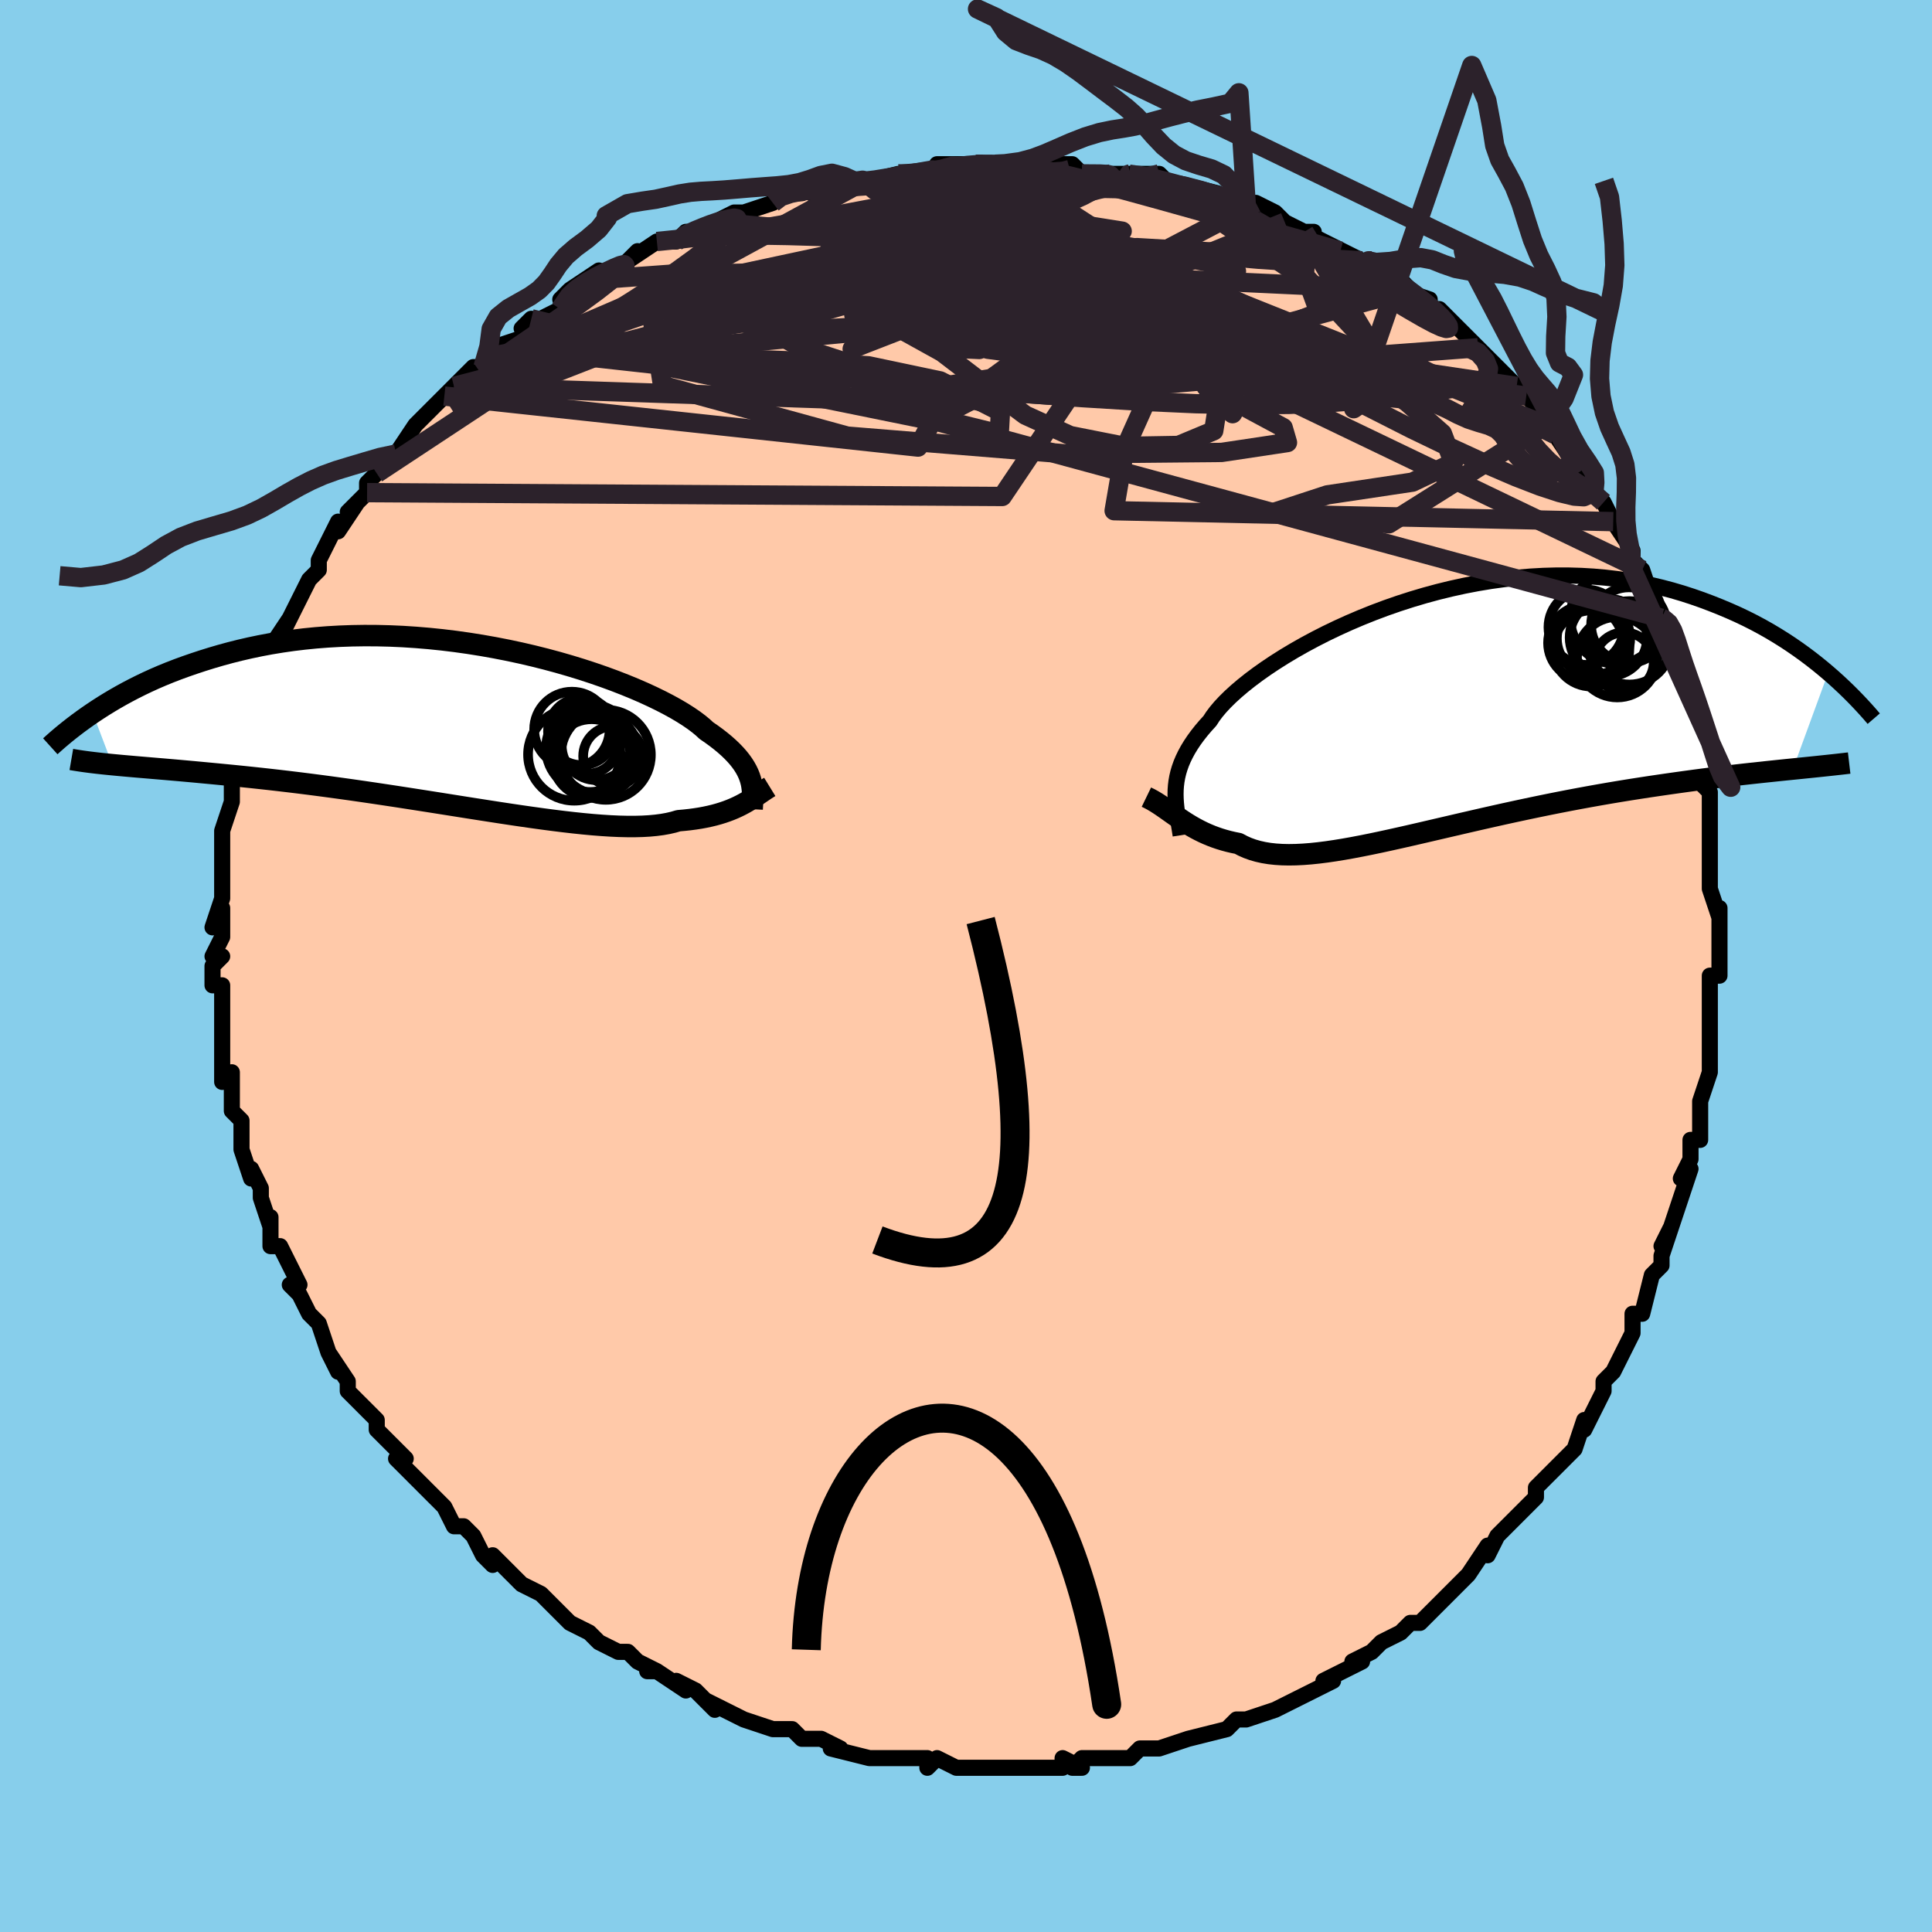 <svg viewBox="-100 -100 200 200" xmlns="http://www.w3.org/2000/svg" width="400" height="400" id="face-svg"><defs><clipPath id="leftEyeClipPath"><polyline points="29.939,5.709,29.836,5.397,29.708,5.082,29.555,4.763,29.375,4.441,29.167,4.114,28.93,3.784,28.663,3.449,28.364,3.11,28.034,2.768,27.672,2.421,27.278,2.071,26.85,1.717,26.39,1.36,25.896,1,25.369,0.637,24.999,0.295,24.566,-0.061,24.071,-0.432,23.513,-0.814,22.892,-1.208,22.211,-1.61,21.469,-2.019,20.669,-2.433,19.813,-2.851,18.903,-3.27,17.941,-3.688,16.93,-4.103,15.873,-4.514,14.772,-4.918,13.631,-5.312,12.454,-5.697,11.242,-6.068,10.001,-6.426,8.732,-6.767,7.44,-7.091,6.127,-7.396,4.798,-7.68,3.456,-7.942,2.104,-8.182,0.744,-8.398,-0.619,-8.59,-1.982,-8.756,-3.343,-8.896,-4.699,-9.009,-6.047,-9.097,-7.384,-9.157,-8.709,-9.19,-10.017,-9.197,-11.309,-9.177,-12.58,-9.131,-13.831,-9.06,-15.059,-8.964,-16.262,-8.844,-17.439,-8.702,-18.59,-8.537,-19.713,-8.352,-20.808,-8.147,-21.873,-7.924,-22.91,-7.685,-23.918,-7.432,-24.897,-7.165,-25.847,-6.887,-26.768,-6.6,-27.662,-6.305,-28.53,-6.005,-29.372,-5.698,-30.19,-5.382,-30.983,-5.058,-31.752,-4.726,-32.496,-4.387,-33.216,-4.042,-33.913,-3.693,-34.586,-3.34,-35.236,-2.984,-35.864,-2.625,-36.47,-2.265,-37.054,-1.905,-37.616,-1.544,-38.158,-1.184,-36.119,4.168,-35.594,4.218,-35.05,4.268,-34.487,4.318,-33.903,4.369,-33.299,4.421,-32.676,4.473,-32.031,4.528,-31.367,4.584,-30.681,4.642,-29.975,4.703,-29.249,4.766,-28.502,4.833,-27.735,4.902,-26.947,4.976,-26.137,5.052,-25.305,5.131,-24.449,5.214,-23.57,5.3,-22.667,5.391,-21.741,5.487,-20.791,5.589,-19.818,5.696,-18.824,5.81,-17.807,5.93,-16.769,6.056,-15.712,6.189,-14.635,6.329,-13.54,6.475,-12.429,6.627,-11.302,6.785,-10.162,6.949,-9.009,7.118,-7.846,7.292,-6.673,7.47,-5.494,7.652,-4.309,7.836,-3.121,8.022,-1.932,8.21,-0.744,8.398,0.441,8.586,1.62,8.771,2.792,8.954,3.954,9.134,5.105,9.308,6.241,9.476,7.36,9.636,8.461,9.788,9.54,9.93,10.597,10.061,11.628,10.18,12.632,10.285,13.607,10.376,14.55,10.45,15.461,10.508,16.337,10.547,17.178,10.567,17.981,10.568,18.745,10.548,19.47,10.507,20.155,10.443,20.8,10.358,21.403,10.25,21.966,10.12,22.488,9.967,23.08,9.915,23.651,9.853,24.201,9.78,24.73,9.697,25.238,9.603,25.725,9.499,26.191,9.386,26.638,9.263,27.065,9.131,27.472,8.991,27.862,8.844,28.234,8.689,28.588,8.528,28.927,8.361,29.25,8.19"></polyline></clipPath><clipPath id="rightEyeClipPath"><polyline points="-26.75,8.142,-26.719,7.693,-26.663,7.243,-26.582,6.79,-26.474,6.334,-26.337,5.874,-26.171,5.409,-25.973,4.939,-25.744,4.464,-25.483,3.983,-25.188,3.497,-24.86,3.005,-24.497,2.507,-24.1,2.004,-23.669,1.496,-23.203,0.983,-22.91,0.531,-22.552,0.054,-22.13,-0.448,-21.642,-0.971,-21.09,-1.515,-20.474,-2.076,-19.795,-2.653,-19.055,-3.242,-18.256,-3.841,-17.399,-4.447,-16.487,-5.056,-15.522,-5.667,-14.508,-6.275,-13.446,-6.878,-12.341,-7.472,-11.195,-8.056,-10.011,-8.625,-8.793,-9.178,-7.544,-9.711,-6.268,-10.222,-4.968,-10.709,-3.647,-11.169,-2.309,-11.6,-0.957,-12.001,0.405,-12.37,1.774,-12.705,3.148,-13.006,4.523,-13.27,5.895,-13.497,7.263,-13.686,8.623,-13.838,9.973,-13.951,11.31,-14.026,12.633,-14.063,13.938,-14.062,15.224,-14.024,16.489,-13.95,17.732,-13.84,18.951,-13.697,20.144,-13.521,21.311,-13.314,22.451,-13.078,23.563,-12.815,24.646,-12.527,25.701,-12.216,26.728,-11.885,27.725,-11.536,28.695,-11.172,29.636,-10.797,30.551,-10.412,31.44,-10.016,32.304,-9.605,33.144,-9.181,33.959,-8.744,34.749,-8.297,35.515,-7.839,36.256,-7.374,36.974,-6.901,37.668,-6.423,38.339,-5.94,38.987,-5.454,39.612,-4.965,40.215,-4.475,40.796,-3.985,37.148,5.975,36.466,6.044,35.767,6.116,35.049,6.191,34.314,6.268,33.56,6.349,32.789,6.433,32,6.52,31.195,6.612,30.372,6.709,29.533,6.81,28.677,6.916,27.806,7.028,26.92,7.145,26.019,7.267,25.101,7.395,24.163,7.528,23.207,7.667,22.233,7.811,21.241,7.963,20.233,8.121,19.21,8.287,18.172,8.461,17.121,8.643,16.058,8.833,14.983,9.03,13.899,9.235,12.807,9.448,11.708,9.668,10.603,9.895,9.495,10.128,8.383,10.366,7.271,10.609,6.16,10.857,5.051,11.107,3.946,11.36,2.846,11.614,1.753,11.868,0.669,12.12,-0.405,12.37,-1.467,12.617,-2.515,12.858,-3.549,13.092,-4.566,13.318,-5.566,13.535,-6.546,13.741,-7.506,13.933,-8.443,14.112,-9.358,14.275,-10.249,14.42,-11.114,14.547,-11.953,14.653,-12.766,14.738,-13.55,14.799,-14.306,14.836,-15.033,14.848,-15.731,14.833,-16.399,14.79,-17.037,14.72,-17.646,14.62,-18.225,14.491,-18.775,14.333,-19.296,14.145,-19.788,13.928,-20.254,13.682,-20.761,13.581,-21.253,13.466,-21.73,13.338,-22.193,13.197,-22.643,13.044,-23.079,12.879,-23.502,12.703,-23.913,12.516,-24.312,12.319,-24.7,12.114,-25.078,11.901,-25.446,11.681,-25.805,11.455,-26.155,11.225,-26.499,10.992"></polyline></clipPath><filter id="fuzzy"><feTurbulence id="turbulence" baseFrequency="0.05" numOctaves="3" type="noise" result="noise"></feTurbulence><feDisplacementMap in="SourceGraphic" in2="noise" scale="2"></feDisplacementMap></filter><linearGradient id="rainbowGradient" x1="0%" y1="0%" x2="100%" y2="0%"><stop offset="0%" style="stop-color: rgb(167, 133, 106);  stop-opacity: 1"></stop><stop offset="50%" style="stop-color: rgb(255, 165, 0);  stop-opacity: 1"></stop><stop offset="100%" style="stop-color: rgb(230, 230, 250);  stop-opacity: 1"></stop></linearGradient></defs><title>That&#39;s an ugly face</title><desc>CREATED BY XUAN TANG, MORE INFO AT TXSTC55.GITHUB.IO</desc><rect x="-100" y="-100" width="100%" height="100%" opacity="1" fill="rgb(135, 206, 235)"></rect><polyline id="faceContour" points="78,1,77,1,77,4,77,4,77,6,77,6,77,9,77,9,77,11,76,14,76,16,76,15,76,18,75,18,75,20,74,22,75,21,74,24,74,24,73,27,72,29,73,27,72,30,72,31,71,32,71,32,70,36,70,36,69,36,69,38,68,40,68,40,67,42,66,43,66,44,65,46,64,48,64,47,63,50,63,50,62,51,61,52,60,53,59,54,59,55,58,56,57,57,57,57,55,59,54,61,54,60,52,63,51,64,51,64,50,65,50,65,49,66,47,68,46,68,46,68,46,68,45,69,43,70,42,71,40,72,41,72,39,73,37,74,38,74,34,76,34,76,34,76,32,77,32,77,29,78,28,78,27,79,27,79,27,79,23,80,23,80,23,80,20,81,20,81,18,81,17,82,16,82,15,82,13,82,12,82,11,83,12,83,10,82,10,83,9,83,7,83,6,83,5,83,2,83,2,83,-1,83,-1,83,-3,82,-4,83,-4,82,-7,82,-8,82,-9,82,-8,82,-9,82,-10,82,-14,81,-13,81,-15,80,-17,80,-18,79,-18,79,-19,79,-20,79,-23,78,-23,78,-23,78,-27,76,-26,77,-28,75,-30,74,-29,75,-32,73,-33,73,-32,73,-34,72,-35,71,-36,71,-38,70,-39,69,-41,68,-42,67,-41,68,-42,67,-43,66,-44,65,-46,64,-47,63,-48,62,-49,61,-49,62,-50,61,-51,59,-52,58,-52,58,-53,58,-54,56,-55,55,-57,53,-57,53,-59,51,-58,51,-59,50,-61,48,-61,47,-62,46,-62,46,-63,45,-64,44,-64,43,-66,40,-65,42,-66,40,-67,37,-68,36,-68,36,-69,34,-70,33,-69,33,-70,31,-70,31,-71,29,-72,29,-72,26,-72,27,-73,24,-73,23,-74,21,-74,22,-75,19,-75,18,-75,17,-75,16,-76,15,-76,13,-76,13,-76,11,-77,12,-77,10,-77,9,-77,7,-77,4,-77,4,-77,2,-78,2,-78,0,-77,-1,-78,-1,-77,-3,-77,-6,-78,-4,-77,-7,-77,-9,-77,-9,-77,-11,-77,-13,-77,-13,-77,-14,-76,-17,-76,-17,-76,-19,-76,-18,-76,-20,-75,-22,-75,-23,-75,-24,-74,-26,-74,-26,-73,-29,-72,-30,-72,-31,-72,-31,-71,-33,-72,-33,-70,-36,-71,-34,-69,-38,-69,-38,-68,-40,-68,-40,-67,-41,-67,-42,-66,-44,-65,-46,-65,-45,-63,-48,-64,-47,-62,-49,-62,-50,-61,-51,-60,-52,-59,-53,-59,-53,-57,-56,-56,-57,-56,-57,-55,-58,-54,-59,-53,-60,-53,-60,-53,-60,-51,-62,-50,-62,-48,-64,-49,-64,-46,-65,-45,-67,-46,-66,-42,-68,-42,-68,-41,-69,-42,-69,-41,-70,-38,-72,-39,-71,-36,-72,-34,-74,-35,-73,-32,-75,-32,-75,-30,-75,-29,-76,-28,-76,-26,-77,-26,-77,-26,-77,-24,-78,-23,-78,-20,-79,-19,-80,-19,-80,-17,-80,-16,-81,-16,-80,-13,-81,-13,-81,-11,-81,-11,-81,-7,-82,-7,-82,-6,-82,-6,-82,-2,-82,-3,-83,-1,-83,0,-83,1,-83,4,-83,3,-83,3,-83,7,-83,8,-83,7,-83,9,-83,11,-83,12,-82,15,-82,15,-82,17,-82,16,-82,17,-82,20,-82,21,-81,21,-81,22,-81,26,-80,25,-80,28,-79,28,-79,29,-79,30,-79,32,-78,33,-77,35,-76,36,-76,35,-76,37,-75,39,-74,41,-73,42,-73,41,-73,41,-73,44,-71,45,-71,46,-70,45,-70,48,-69,48,-68,49,-68,51,-66,53,-64,52,-64,53,-64,55,-62,55,-62,57,-60,58,-59,58,-59,58,-59,59,-58,60,-56,60,-56,61,-55,63,-52,63,-52,65,-49,64,-50,65,-49,66,-48,67,-46,68,-45,67,-46,69,-43,69,-41,69,-42,70,-41,71,-38,72,-36,72,-36,72,-35,72,-35,73,-34,74,-30,73,-31,74,-30,74,-27,75,-26,75,-25,75,-24,76,-21,76,-21,76,-19,77,-18,77,-15,77,-15,77,-15,77,-12,77,-11,77,-11,77,-8,78,-5,78,-6,78,-3,78,-4,78,-3,78,1,77,1" fill="#ffc9a9" stroke="black" stroke-width="1.667" stroke-linejoin="round" filter="url(#fuzzy)"></polyline><g transform="translate(48.452 -26.362)"><polyline id="rightCountour" points="-26.75,8.142,-26.719,7.693,-26.663,7.243,-26.582,6.79,-26.474,6.334,-26.337,5.874,-26.171,5.409,-25.973,4.939,-25.744,4.464,-25.483,3.983,-25.188,3.497,-24.86,3.005,-24.497,2.507,-24.1,2.004,-23.669,1.496,-23.203,0.983,-22.91,0.531,-22.552,0.054,-22.13,-0.448,-21.642,-0.971,-21.09,-1.515,-20.474,-2.076,-19.795,-2.653,-19.055,-3.242,-18.256,-3.841,-17.399,-4.447,-16.487,-5.056,-15.522,-5.667,-14.508,-6.275,-13.446,-6.878,-12.341,-7.472,-11.195,-8.056,-10.011,-8.625,-8.793,-9.178,-7.544,-9.711,-6.268,-10.222,-4.968,-10.709,-3.647,-11.169,-2.309,-11.6,-0.957,-12.001,0.405,-12.37,1.774,-12.705,3.148,-13.006,4.523,-13.27,5.895,-13.497,7.263,-13.686,8.623,-13.838,9.973,-13.951,11.31,-14.026,12.633,-14.063,13.938,-14.062,15.224,-14.024,16.489,-13.95,17.732,-13.84,18.951,-13.697,20.144,-13.521,21.311,-13.314,22.451,-13.078,23.563,-12.815,24.646,-12.527,25.701,-12.216,26.728,-11.885,27.725,-11.536,28.695,-11.172,29.636,-10.797,30.551,-10.412,31.44,-10.016,32.304,-9.605,33.144,-9.181,33.959,-8.744,34.749,-8.297,35.515,-7.839,36.256,-7.374,36.974,-6.901,37.668,-6.423,38.339,-5.94,38.987,-5.454,39.612,-4.965,40.215,-4.475,40.796,-3.985,37.148,5.975,36.466,6.044,35.767,6.116,35.049,6.191,34.314,6.268,33.56,6.349,32.789,6.433,32,6.52,31.195,6.612,30.372,6.709,29.533,6.81,28.677,6.916,27.806,7.028,26.92,7.145,26.019,7.267,25.101,7.395,24.163,7.528,23.207,7.667,22.233,7.811,21.241,7.963,20.233,8.121,19.21,8.287,18.172,8.461,17.121,8.643,16.058,8.833,14.983,9.03,13.899,9.235,12.807,9.448,11.708,9.668,10.603,9.895,9.495,10.128,8.383,10.366,7.271,10.609,6.16,10.857,5.051,11.107,3.946,11.36,2.846,11.614,1.753,11.868,0.669,12.12,-0.405,12.37,-1.467,12.617,-2.515,12.858,-3.549,13.092,-4.566,13.318,-5.566,13.535,-6.546,13.741,-7.506,13.933,-8.443,14.112,-9.358,14.275,-10.249,14.42,-11.114,14.547,-11.953,14.653,-12.766,14.738,-13.55,14.799,-14.306,14.836,-15.033,14.848,-15.731,14.833,-16.399,14.79,-17.037,14.72,-17.646,14.62,-18.225,14.491,-18.775,14.333,-19.296,14.145,-19.788,13.928,-20.254,13.682,-20.761,13.581,-21.253,13.466,-21.73,13.338,-22.193,13.197,-22.643,13.044,-23.079,12.879,-23.502,12.703,-23.913,12.516,-24.312,12.319,-24.7,12.114,-25.078,11.901,-25.446,11.681,-25.805,11.455,-26.155,11.225,-26.499,10.992" fill="white" stroke="white" stroke-width="0" stroke-linejoin="round" filter="url(#fuzzy)"></polyline></g><g transform="translate(-52.249 -25.008)"><polyline id="leftCountour" points="29.939,5.709,29.836,5.397,29.708,5.082,29.555,4.763,29.375,4.441,29.167,4.114,28.93,3.784,28.663,3.449,28.364,3.11,28.034,2.768,27.672,2.421,27.278,2.071,26.85,1.717,26.39,1.36,25.896,1,25.369,0.637,24.999,0.295,24.566,-0.061,24.071,-0.432,23.513,-0.814,22.892,-1.208,22.211,-1.61,21.469,-2.019,20.669,-2.433,19.813,-2.851,18.903,-3.27,17.941,-3.688,16.93,-4.103,15.873,-4.514,14.772,-4.918,13.631,-5.312,12.454,-5.697,11.242,-6.068,10.001,-6.426,8.732,-6.767,7.44,-7.091,6.127,-7.396,4.798,-7.68,3.456,-7.942,2.104,-8.182,0.744,-8.398,-0.619,-8.59,-1.982,-8.756,-3.343,-8.896,-4.699,-9.009,-6.047,-9.097,-7.384,-9.157,-8.709,-9.19,-10.017,-9.197,-11.309,-9.177,-12.58,-9.131,-13.831,-9.06,-15.059,-8.964,-16.262,-8.844,-17.439,-8.702,-18.59,-8.537,-19.713,-8.352,-20.808,-8.147,-21.873,-7.924,-22.91,-7.685,-23.918,-7.432,-24.897,-7.165,-25.847,-6.887,-26.768,-6.6,-27.662,-6.305,-28.53,-6.005,-29.372,-5.698,-30.19,-5.382,-30.983,-5.058,-31.752,-4.726,-32.496,-4.387,-33.216,-4.042,-33.913,-3.693,-34.586,-3.34,-35.236,-2.984,-35.864,-2.625,-36.47,-2.265,-37.054,-1.905,-37.616,-1.544,-38.158,-1.184,-36.119,4.168,-35.594,4.218,-35.05,4.268,-34.487,4.318,-33.903,4.369,-33.299,4.421,-32.676,4.473,-32.031,4.528,-31.367,4.584,-30.681,4.642,-29.975,4.703,-29.249,4.766,-28.502,4.833,-27.735,4.902,-26.947,4.976,-26.137,5.052,-25.305,5.131,-24.449,5.214,-23.57,5.3,-22.667,5.391,-21.741,5.487,-20.791,5.589,-19.818,5.696,-18.824,5.81,-17.807,5.93,-16.769,6.056,-15.712,6.189,-14.635,6.329,-13.54,6.475,-12.429,6.627,-11.302,6.785,-10.162,6.949,-9.009,7.118,-7.846,7.292,-6.673,7.47,-5.494,7.652,-4.309,7.836,-3.121,8.022,-1.932,8.21,-0.744,8.398,0.441,8.586,1.62,8.771,2.792,8.954,3.954,9.134,5.105,9.308,6.241,9.476,7.36,9.636,8.461,9.788,9.54,9.93,10.597,10.061,11.628,10.18,12.632,10.285,13.607,10.376,14.55,10.45,15.461,10.508,16.337,10.547,17.178,10.567,17.981,10.568,18.745,10.548,19.47,10.507,20.155,10.443,20.8,10.358,21.403,10.25,21.966,10.12,22.488,9.967,23.08,9.915,23.651,9.853,24.201,9.78,24.73,9.697,25.238,9.603,25.725,9.499,26.191,9.386,26.638,9.263,27.065,9.131,27.472,8.991,27.862,8.844,28.234,8.689,28.588,8.528,28.927,8.361,29.25,8.19" fill="white" stroke="white" stroke-width="0" stroke-linejoin="round" filter="url(#fuzzy)"></polyline></g><g transform="translate(48.452 -26.362)"><polyline id="rightUpper" points="-26.23,12.829,-26.31,12.317,-26.392,11.821,-26.473,11.337,-26.549,10.864,-26.617,10.4,-26.675,9.942,-26.72,9.488,-26.749,9.038,-26.759,8.59,-26.75,8.142,-26.719,7.693,-26.663,7.243,-26.582,6.79,-26.474,6.334,-26.337,5.874,-26.171,5.409,-25.973,4.939,-25.744,4.464,-25.483,3.983,-25.188,3.497,-24.86,3.005,-24.497,2.507,-24.1,2.004,-23.669,1.496,-23.203,0.983,-22.91,0.531,-22.552,0.054,-22.13,-0.448,-21.642,-0.971,-21.09,-1.515,-20.474,-2.076,-19.795,-2.653,-19.055,-3.242,-18.256,-3.841,-17.399,-4.447,-16.487,-5.056,-15.522,-5.667,-14.508,-6.275,-13.446,-6.878,-12.341,-7.472,-11.195,-8.056,-10.011,-8.625,-8.793,-9.178,-7.544,-9.711,-6.268,-10.222,-4.968,-10.709,-3.647,-11.169,-2.309,-11.6,-0.957,-12.001,0.405,-12.37,1.774,-12.705,3.148,-13.006,4.523,-13.27,5.895,-13.497,7.263,-13.686,8.623,-13.838,9.973,-13.951,11.31,-14.026,12.633,-14.063,13.938,-14.062,15.224,-14.024,16.489,-13.95,17.732,-13.84,18.951,-13.697,20.144,-13.521,21.311,-13.314,22.451,-13.078,23.563,-12.815,24.646,-12.527,25.701,-12.216,26.728,-11.885,27.725,-11.536,28.695,-11.172,29.636,-10.797,30.551,-10.412,31.44,-10.016,32.304,-9.605,33.144,-9.181,33.959,-8.744,34.749,-8.297,35.515,-7.839,36.256,-7.374,36.974,-6.901,37.668,-6.423,38.339,-5.94,38.987,-5.454,39.612,-4.965,40.215,-4.475,40.796,-3.985,41.356,-3.496,41.895,-3.008,42.414,-2.523,42.913,-2.041,43.393,-1.562,43.853,-1.088,44.295,-0.619,44.72,-0.155,45.127,0.304,45.517,0.758" fill="none" stroke="black" stroke-width="1.667" stroke-linejoin="round" filter="url(#fuzzy)"></polyline><polyline id="rightLower" points="-29.778,8.881,-29.444,9.043,-29.115,9.222,-28.79,9.416,-28.467,9.622,-28.144,9.838,-27.821,10.061,-27.496,10.29,-27.168,10.523,-26.836,10.757,-26.499,10.992,-26.155,11.225,-25.805,11.455,-25.446,11.681,-25.078,11.901,-24.7,12.114,-24.312,12.319,-23.913,12.516,-23.502,12.703,-23.079,12.879,-22.643,13.044,-22.193,13.197,-21.73,13.338,-21.253,13.466,-20.761,13.581,-20.254,13.682,-19.788,13.928,-19.296,14.145,-18.775,14.333,-18.225,14.491,-17.646,14.62,-17.037,14.72,-16.399,14.79,-15.731,14.833,-15.033,14.848,-14.306,14.836,-13.55,14.799,-12.766,14.738,-11.953,14.653,-11.114,14.547,-10.249,14.42,-9.358,14.275,-8.443,14.112,-7.506,13.933,-6.546,13.741,-5.566,13.535,-4.566,13.318,-3.549,13.092,-2.515,12.858,-1.467,12.617,-0.405,12.37,0.669,12.12,1.753,11.868,2.846,11.614,3.946,11.36,5.051,11.107,6.16,10.857,7.271,10.609,8.383,10.366,9.495,10.128,10.603,9.895,11.708,9.668,12.807,9.448,13.899,9.235,14.983,9.03,16.058,8.833,17.121,8.643,18.172,8.461,19.21,8.287,20.233,8.121,21.241,7.963,22.233,7.811,23.207,7.667,24.163,7.528,25.101,7.395,26.019,7.267,26.92,7.145,27.806,7.028,28.677,6.916,29.533,6.81,30.372,6.709,31.195,6.612,32,6.52,32.789,6.433,33.56,6.349,34.314,6.268,35.049,6.191,35.767,6.116,36.466,6.044,37.148,5.975,37.811,5.908,38.455,5.842,39.082,5.778,39.69,5.715,40.281,5.653,40.854,5.592,41.409,5.532,41.947,5.472,42.468,5.413,42.973,5.354" fill="none" stroke="black" stroke-width="2.222" stroke-linejoin="round" filter="url(#fuzzy)"></polyline><!--[--><circle r="3.899" cx="15.744" cy="-8.708" stroke="black" fill="none" stroke-width="1" filter="url(#fuzzy)" clip-path="url(#rightEyeClipPath)"></circle><circle r="3.071" cx="19.671" cy="-5.101" stroke="black" fill="none" stroke-width="1" filter="url(#fuzzy)" clip-path="url(#rightEyeClipPath)"></circle><circle r="3.911" cx="20.17" cy="-8.926" stroke="black" fill="none" stroke-width="1" filter="url(#fuzzy)" clip-path="url(#rightEyeClipPath)"></circle><circle r="3.797" cx="16.51" cy="-7.544" stroke="black" fill="none" stroke-width="1" filter="url(#fuzzy)" clip-path="url(#rightEyeClipPath)"></circle><circle r="4.765" cx="18.857" cy="-9.68" stroke="black" fill="none" stroke-width="1" filter="url(#fuzzy)" clip-path="url(#rightEyeClipPath)"></circle><circle r="3.939" cx="16.281" cy="-6.509" stroke="black" fill="none" stroke-width="1" filter="url(#fuzzy)" clip-path="url(#rightEyeClipPath)"></circle><circle r="4.167" cx="18.964" cy="-5.607" stroke="black" fill="none" stroke-width="1" filter="url(#fuzzy)" clip-path="url(#rightEyeClipPath)"></circle><circle r="4.318" cx="20.229" cy="-7.094" stroke="black" fill="none" stroke-width="1" filter="url(#fuzzy)" clip-path="url(#rightEyeClipPath)"></circle><circle r="4.009" cx="18.047" cy="-7.635" stroke="black" fill="none" stroke-width="1" filter="url(#fuzzy)" clip-path="url(#rightEyeClipPath)"></circle><circle r="3.88" cx="15.684" cy="-7.083" stroke="black" fill="none" stroke-width="1" filter="url(#fuzzy)" clip-path="url(#rightEyeClipPath)"></circle><!--]--></g><g transform="translate(-52.249 -25.008)"><polyline id="leftUpper" points="30.111,8.777,30.127,8.463,30.143,8.153,30.156,7.846,30.164,7.541,30.163,7.237,30.151,6.934,30.124,6.63,30.082,6.325,30.021,6.018,29.939,5.709,29.836,5.397,29.708,5.082,29.555,4.763,29.375,4.441,29.167,4.114,28.93,3.784,28.663,3.449,28.364,3.11,28.034,2.768,27.672,2.421,27.278,2.071,26.85,1.717,26.39,1.36,25.896,1,25.369,0.637,24.999,0.295,24.566,-0.061,24.071,-0.432,23.513,-0.814,22.892,-1.208,22.211,-1.61,21.469,-2.019,20.669,-2.433,19.813,-2.851,18.903,-3.27,17.941,-3.688,16.93,-4.103,15.873,-4.514,14.772,-4.918,13.631,-5.312,12.454,-5.697,11.242,-6.068,10.001,-6.426,8.732,-6.767,7.44,-7.091,6.127,-7.396,4.798,-7.68,3.456,-7.942,2.104,-8.182,0.744,-8.398,-0.619,-8.59,-1.982,-8.756,-3.343,-8.896,-4.699,-9.009,-6.047,-9.097,-7.384,-9.157,-8.709,-9.19,-10.017,-9.197,-11.309,-9.177,-12.58,-9.131,-13.831,-9.06,-15.059,-8.964,-16.262,-8.844,-17.439,-8.702,-18.59,-8.537,-19.713,-8.352,-20.808,-8.147,-21.873,-7.924,-22.91,-7.685,-23.918,-7.432,-24.897,-7.165,-25.847,-6.887,-26.768,-6.6,-27.662,-6.305,-28.53,-6.005,-29.372,-5.698,-30.19,-5.382,-30.983,-5.058,-31.752,-4.726,-32.496,-4.387,-33.216,-4.042,-33.913,-3.693,-34.586,-3.34,-35.236,-2.984,-35.864,-2.625,-36.47,-2.265,-37.054,-1.905,-37.616,-1.544,-38.158,-1.184,-38.679,-0.826,-39.181,-0.469,-39.664,-0.115,-40.127,0.236,-40.573,0.584,-41,0.928,-41.411,1.268,-41.805,1.604,-42.182,1.936,-42.544,2.263" fill="none" stroke="black" stroke-width="2.222" stroke-linejoin="round" filter="url(#fuzzy)"></polyline><polyline id="leftLower" points="31.934,6.468,31.687,6.62,31.441,6.781,31.192,6.949,30.939,7.122,30.681,7.298,30.415,7.477,30.141,7.657,29.856,7.837,29.56,8.015,29.25,8.19,28.927,8.361,28.588,8.528,28.234,8.689,27.862,8.844,27.472,8.991,27.065,9.131,26.638,9.263,26.191,9.386,25.725,9.499,25.238,9.603,24.73,9.697,24.201,9.78,23.651,9.853,23.08,9.915,22.488,9.967,21.966,10.12,21.403,10.25,20.8,10.358,20.155,10.443,19.47,10.507,18.745,10.548,17.981,10.568,17.178,10.567,16.337,10.547,15.461,10.508,14.55,10.45,13.607,10.376,12.632,10.285,11.628,10.18,10.597,10.061,9.54,9.93,8.461,9.788,7.36,9.636,6.241,9.476,5.105,9.308,3.954,9.134,2.792,8.954,1.62,8.771,0.441,8.586,-0.744,8.398,-1.932,8.21,-3.121,8.022,-4.309,7.836,-5.494,7.652,-6.673,7.47,-7.846,7.292,-9.009,7.118,-10.162,6.949,-11.302,6.785,-12.429,6.627,-13.54,6.475,-14.635,6.329,-15.712,6.189,-16.769,6.056,-17.807,5.93,-18.824,5.81,-19.818,5.696,-20.791,5.589,-21.741,5.487,-22.667,5.391,-23.57,5.3,-24.449,5.214,-25.305,5.131,-26.137,5.052,-26.947,4.976,-27.735,4.902,-28.502,4.833,-29.249,4.766,-29.975,4.703,-30.681,4.642,-31.367,4.584,-32.031,4.528,-32.676,4.473,-33.299,4.421,-33.903,4.369,-34.487,4.318,-35.05,4.268,-35.594,4.218,-36.119,4.168,-36.624,4.118,-37.111,4.068,-37.579,4.017,-38.028,3.965,-38.46,3.912,-38.875,3.858,-39.272,3.802,-39.652,3.745,-40.016,3.687,-40.365,3.627" fill="none" stroke="black" stroke-width="2.222" stroke-linejoin="round" filter="url(#fuzzy)"></polyline><!--[--><circle r="3.083" cx="15.702" cy="3.285" stroke="black" fill="none" stroke-width="1" filter="url(#fuzzy)" clip-path="url(#leftEyeClipPath)"></circle><circle r="3.907" cx="11.453" cy="0.519" stroke="black" fill="none" stroke-width="1" filter="url(#fuzzy)" clip-path="url(#leftEyeClipPath)"></circle><circle r="4.067" cx="13.499" cy="3.524" stroke="black" fill="none" stroke-width="1" filter="url(#fuzzy)" clip-path="url(#leftEyeClipPath)"></circle><circle r="4.658" cx="14.967" cy="3.146" stroke="black" fill="none" stroke-width="1" filter="url(#fuzzy)" clip-path="url(#leftEyeClipPath)"></circle><circle r="4.781" cx="11.695" cy="3.113" stroke="black" fill="none" stroke-width="1" filter="url(#fuzzy)" clip-path="url(#leftEyeClipPath)"></circle><circle r="3.578" cx="13.976" cy="2.184" stroke="black" fill="none" stroke-width="1" filter="url(#fuzzy)" clip-path="url(#leftEyeClipPath)"></circle><circle r="4.146" cx="14.234" cy="3.083" stroke="black" fill="none" stroke-width="1" filter="url(#fuzzy)" clip-path="url(#leftEyeClipPath)"></circle><circle r="4.536" cx="13.311" cy="2.456" stroke="black" fill="none" stroke-width="1" filter="url(#fuzzy)" clip-path="url(#leftEyeClipPath)"></circle><circle r="3.476" cx="12.455" cy="0.737" stroke="black" fill="none" stroke-width="1" filter="url(#fuzzy)" clip-path="url(#leftEyeClipPath)"></circle><circle r="3.219" cx="13.075" cy="1.884" stroke="black" fill="none" stroke-width="1" filter="url(#fuzzy)" clip-path="url(#leftEyeClipPath)"></circle><!--]--></g><g id="hairs"><!--[--><polyline points="-2,-82,-2.097,-82.607,-1.428,-82.787,-0.655,-82.767,-0.03,-82.634,0.354,-82.417,0.493,-82.122,0.402,-81.747,0.072,-81.28,-0.521,-80.705,-1.402,-80.004,-2.587,-79.162,-4.099,-78.172,-5.981,-77.039,-8.286,-75.774,-11.062,-74.392,-14.324,-72.9,-18.048,-71.299,-22.198,-69.577,-26.759,-67.71,-31.771,-65.671,-37.29,-63.456,-43.316,-61.102,-49.802,-58.662" fill="none" stroke="rgb(44, 34, 43)" stroke-width="2" stroke-linejoin="round" filter="url(#fuzzy)"></polyline><polyline points="52,-64,53.018,-63.497,53.756,-62.66,54.089,-61.835,53.978,-61.135,53.388,-60.602,52.327,-60.206,50.835,-59.882,48.949,-59.571,46.688,-59.246,44.044,-58.908,40.984,-58.583,37.464,-58.311,33.437,-58.137,28.876,-58.098,23.778,-58.208,18.164,-58.46,12.05,-58.835,5.422,-59.325,-1.783,-59.929,-9.641,-60.644,-18.188,-61.455,-27.41,-62.331,-37.445,-63.203" fill="none" stroke="rgb(44, 34, 43)" stroke-width="2" stroke-linejoin="round" filter="url(#fuzzy)"></polyline><polyline points="65,-49,64.552,-49.387,64.538,-49.153,64.428,-48.785,63.941,-48.574,62.958,-48.641,61.449,-49.005,59.423,-49.67,56.892,-50.649,53.853,-51.956,50.281,-53.598,46.128,-55.602,41.346,-58.028,35.893,-60.949,29.735,-64.402,22.834,-68.358,15.153,-72.752,6.64,-77.571" fill="none" stroke="rgb(44, 34, 43)" stroke-width="2" stroke-linejoin="round" filter="url(#fuzzy)"></polyline><polyline points="-7,-82,-6.655,-82.005,-5.803,-82.046,-4.606,-82.164,-3.286,-82.355,-2.008,-82.57,-0.842,-82.754,0.174,-82.879,0.988,-82.946,1.532,-82.966,1.761,-82.946,1.656,-82.882,1.192,-82.765,0.305,-82.601,-1.068,-82.415,-2.862,-82.247,-4.88,-82.116" fill="none" stroke="rgb(44, 34, 43)" stroke-width="2" stroke-linejoin="round" filter="url(#fuzzy)"></polyline><polyline points="-19,-80,-17.305,-80.185,-15.675,-80.38,-13.812,-80.526,-11.69,-80.673,-9.374,-80.841,-6.926,-81.033,-4.404,-81.249,-1.892,-81.476,0.527,-81.689,2.808,-81.864,4.96,-81.995,6.973,-82.093,8.737,-82.178,10.048,-82.27,10.735,-82.447" fill="none" stroke="rgb(44, 34, 43)" stroke-width="2" stroke-linejoin="round" filter="url(#fuzzy)"></polyline><polyline points="-20,-79,-19.164,-79.641,-18.168,-79.976,-16.96,-80.227,-15.62,-80.449,-14.195,-80.659,-12.718,-80.87,-11.223,-81.088,-9.747,-81.315,-8.332,-81.547,-7.029,-81.772,-5.889,-81.974,-4.946,-82.142,-4.219,-82.271,-3.72,-82.358,-3.463,-82.403,-3.47,-82.401,-3.768,-82.342,-4.407,-82.214,-5.456,-82.006,-6.97,-81.73,-8.892,-81.432,-11.004,-81.183" fill="none" stroke="rgb(44, 34, 43)" stroke-width="2" stroke-linejoin="round" filter="url(#fuzzy)"></polyline><polyline points="3,-83,4.229,-82.912,6.389,-82.661,8.629,-82.26,10.979,-81.723,13.588,-81.059,16.477,-80.288,19.548,-79.446,22.66,-78.579,25.693,-77.725,28.569,-76.905,31.253,-76.136,33.751,-75.426,36.158,-74.756,38.748,-74.002" fill="none" stroke="rgb(44, 34, 43)" stroke-width="2" stroke-linejoin="round" filter="url(#fuzzy)"></polyline><polyline points="-30,-75,-29.004,-75.686,-28.008,-76.139,-27.172,-76.483,-26.472,-76.753,-25.804,-76.982,-25.127,-77.185,-24.49,-77.344,-23.991,-77.42,-23.719,-77.365,-23.725,-77.141,-24.026,-76.727,-24.619,-76.12,-25.5,-75.326,-26.665,-74.361,-28.117,-73.24,-29.862,-71.975,-31.915,-70.566,-34.314,-68.997,-37.111,-67.235,-40.353,-65.246,-44.052,-63.008,-48.231,-60.462,-53.072,-57.361" fill="none" stroke="rgb(44, 34, 43)" stroke-width="2" stroke-linejoin="round" filter="url(#fuzzy)"></polyline><polyline points="21,-81,22.585,-80.739,24.294,-80.294,25.687,-79.862,26.798,-79.509,27.672,-79.249,28.333,-79.055,28.778,-78.888,28.963,-78.742,28.811,-78.654,28.222,-78.687,27.118,-78.885,25.505,-79.242,23.479,-79.717,21.12,-80.292,18.308,-81.022" fill="none" stroke="rgb(44, 34, 43)" stroke-width="2" stroke-linejoin="round" filter="url(#fuzzy)"></polyline><polyline points="12,-82,13.887,-81.986,14.692,-81.937,14.952,-81.835,14.912,-81.651,14.661,-81.355,14.163,-80.934,13.333,-80.39,12.101,-79.735,10.42,-78.978,8.248,-78.126,5.546,-77.188,2.283,-76.174,-1.556,-75.088,-5.988,-73.925,-11.051,-72.662,-16.809,-71.271,-23.322,-69.74,-30.632,-68.063,-38.935,-66.17" fill="none" stroke="rgb(44, 34, 43)" stroke-width="2" stroke-linejoin="round" filter="url(#fuzzy)"></polyline><polyline points="-32,-75,-30.091,-75.193,-27.862,-75.459,-25.182,-75.631,-22.065,-75.678,-18.497,-75.619,-14.423,-75.499,-9.825,-75.367,-4.764,-75.245,0.644,-75.113,6.278,-74.925,12.073,-74.634,18.018,-74.221,24.111,-73.708,30.253,-73.164,36.121,-72.768" fill="none" stroke="rgb(44, 34, 43)" stroke-width="2" stroke-linejoin="round" filter="url(#fuzzy)"></polyline><polyline points="1,-83,2.634,-82.994,3.309,-82.975,3.966,-82.94,4.61,-82.88,5.07,-82.782,5.274,-82.622,5.219,-82.378,4.878,-82.045,4.177,-81.633,3.021,-81.169,1.344,-80.675,-0.873,-80.157,-3.611,-79.599,-6.859,-78.971,-10.652,-78.241,-15.081,-77.406,-20.227,-76.517,-26.027,-75.683" fill="none" stroke="rgb(44, 34, 43)" stroke-width="2" stroke-linejoin="round" filter="url(#fuzzy)"></polyline><polyline points="41,-73,43.19,-71.675,44.492,-70.909,45.401,-70.299,46.206,-69.708,47.017,-69.088,47.827,-68.435,48.582,-67.773,49.219,-67.151,49.679,-66.628,49.927,-66.247,49.942,-66.034,49.715,-65.997,49.233,-66.145,48.474,-66.492,47.403,-67.064,45.98,-67.883,44.176,-68.953,41.99,-70.253,39.456,-71.737,36.621,-73.368,33.495,-75.155,29.896,-77.228" fill="none" stroke="rgb(44, 34, 43)" stroke-width="2" stroke-linejoin="round" filter="url(#fuzzy)"></polyline><polyline points="-42,-68,-41.504,-68.724,-41.046,-69.39,-40.26,-70.106,-39.263,-70.783,-38.214,-71.374,-37.231,-71.871,-36.399,-72.261,-35.779,-72.517,-35.407,-72.605,-35.306,-72.5,-35.499,-72.183,-36.019,-71.644,-36.909,-70.872,-38.211,-69.854,-39.95,-68.581,-42.108,-67.063,-44.602,-65.342,-47.33,-63.479,-50.316,-61.469" fill="none" stroke="rgb(44, 34, 43)" stroke-width="2" stroke-linejoin="round" filter="url(#fuzzy)"></polyline><polyline points="17,-82,16.881,-81.973,17.882,-81.834,19.244,-81.569,20.631,-81.232,21.99,-80.868,23.323,-80.499,24.6,-80.14,25.768,-79.807,26.782,-79.511,27.618,-79.258,28.269,-79.042,28.726,-78.858,28.969,-78.704,28.967,-78.596,28.688,-78.555,28.109,-78.598,27.235,-78.728,26.089,-78.934,24.688,-79.209,22.995,-79.567,20.881,-80.047,18.161,-80.703,14.742,-81.612" fill="none" stroke="rgb(44, 34, 43)" stroke-width="2" stroke-linejoin="round" filter="url(#fuzzy)"></polyline><polyline points="-50,-62,-8.707,-69.037,-10.135,-69.126,-15.76,-67.499,-19.127,-66.45,-19.855,-65.581,-17.029,-63.999,-10.093,-61.718,-0.251,-59.712,9.801,-59.011,17.409,-59.799,21.439,-61.253,22.73,-62.155,23.37,-61.72,25.308,-60.023,29.017,-57.782,32.832,-55.734,33.28,-54.189,26.459,-53.165,10.334,-53.013,-12.285,-54.854,-31.415,-60.102,-32.817,-69.13,-11,-81" fill="none" stroke="rgb(44, 34, 43)" stroke-width="2" stroke-linejoin="round" filter="url(#fuzzy)"></polyline><polyline points="41,-73,17.648,-74.371,11.723,-73.21,5.077,-72.439,1.585,-72.129,1.778,-72.062,3.362,-71.828,5.003,-71.078,6.66,-69.867,8.23,-68.724,9.077,-68.283,8.771,-68.751,7.775,-69.638,7.23,-69.99,8.172,-68.959,10.971,-66.364,15.092,-62.936,18.664,-60.182,18.168,-59.853,10.326,-62.727,-5.431,-66.169,-50,-62" fill="none" stroke="rgb(44, 34, 43)" stroke-width="2" stroke-linejoin="round" filter="url(#fuzzy)"></polyline><polyline points="70,-41,18.288,-65.833,-0.389,-73.723,-4.672,-75.482,1.925,-74.509,14.467,-71.518,26.594,-67.54,33.793,-64.044,35.213,-61.976,32.593,-61.457,27.613,-62.22,20.878,-63.647,14.097,-63.803,10.812,-59.098,3.751,-48.604,-62,-49" fill="none" stroke="rgb(44, 34, 43)" stroke-width="2" stroke-linejoin="round" filter="url(#fuzzy)"></polyline><polyline points="-13,-81,-10.71,-81.345,-9.408,-80.292,-4.038,-77.684,5.906,-74.265,16.849,-70.949,25.011,-68.218,29.056,-66.192,29.84,-64.932,28.804,-64.51,26.752,-64.854,23.719,-65.676,19.692,-66.626,15.521,-67.484,13.205,-68.11,15,-68.19,21.589,-67.245,30.566,-65.307,36.956,-63.779,36.334,-64.882,26.805,-69.404,-7,-82" fill="none" stroke="rgb(44, 34, 43)" stroke-width="2" stroke-linejoin="round" filter="url(#fuzzy)"></polyline><polyline points="7,-83,-3.342,-78.775,-2.034,-72.952,1.346,-68.959,3.828,-66.416,7.091,-65.007,11.709,-64.959,16.699,-66.07,20.375,-67.653,20.856,-69.209,16.787,-70.663,8.164,-71.848,-3.612,-72.055,-16.388,-70.579,-27.161,-68.207,-31.396,-67.933,-27.735,-71.821,-39,-71" fill="none" stroke="rgb(44, 34, 43)" stroke-width="2" stroke-linejoin="round" filter="url(#fuzzy)"></polyline><polyline points="33,-77,3.749,-65.038,5.071,-64.597,2.41,-69.222,-2.834,-73.71,-7.676,-76.196,-10.692,-76.649,-10.914,-75.647,-8.287,-73.778,-4.314,-71.547,-1.334,-69.512,-0.771,-68.263,-1.91,-68.148,-2.357,-68.983,0.051,-70.158,5.242,-71.204,10.316,-72.27,11.086,-73.801,5.355,-75.397,-3.19,-75.251,-0.822,-72.143,45,-70" fill="none" stroke="rgb(44, 34, 43)" stroke-width="2" stroke-linejoin="round" filter="url(#fuzzy)"></polyline><polyline points="72,-36,-2.694,-56.287,-32.177,-62.281,-43.304,-63.512,-47.253,-63.469,-48.331,-63.268,-47.771,-63.271,-45.634,-63.443,-41.645,-63.518,-35.563,-63.324,-27.582,-62.979,-18.644,-62.662,-10.097,-62.134,-2.678,-60.571,3.567,-57.38,3.44,-55.082,-45,-67" fill="none" stroke="rgb(44, 34, 43)" stroke-width="2" stroke-linejoin="round" filter="url(#fuzzy)"></polyline><polyline points="-13,-81,-5.607,-80.491,8.524,-76.272,21.42,-70.178,25.188,-65.235,20.91,-62.886,14.93,-62.642,12.362,-63.258,13.949,-63.8,17.072,-63.941,18.526,-63.704,16.559,-63.146,11.249,-62.241,3.74,-60.997,-4.669,-59.658,-12.816,-58.776,-19.218,-58.951,-21.598,-60.192,-17.705,-61.357,-8.067,-60.701,1.686,-58.379,7.325,-59.557,46,-70" fill="none" stroke="rgb(44, 34, 43)" stroke-width="2" stroke-linejoin="round" filter="url(#fuzzy)"></polyline><polyline points="35,-76,45.314,-58.698,30.107,-60.219,17.87,-62.575,11.41,-63.177,6.516,-63.274,2.243,-63.848,-0.311,-64.932,-1.295,-66.188,-2.316,-67.417,-4.42,-68.614,-6.699,-69.82,-6.956,-71.042,-3.721,-72.268,1.967,-73.49,6.172,-74.66,3.465,-75.423,-9.916,-74.529,-31.734,-69.867,-50,-62" fill="none" stroke="rgb(44, 34, 43)" stroke-width="2" stroke-linejoin="round" filter="url(#fuzzy)"></polyline><polyline points="-26,-77,14.332,-73.362,16.167,-76.071,6.383,-77.616,-4.589,-77.004,-11.761,-75.122,-13.203,-72.96,-9.231,-71.011,-1.641,-69.309,7.17,-67.737,15.032,-66.354,20.403,-65.564,22.106,-65.955,18.893,-67.784,9.875,-70.457,-4.185,-72.468,-20.776,-71.714,-39.123,-65.437,-61,-51" fill="none" stroke="rgb(44, 34, 43)" stroke-width="2" stroke-linejoin="round" filter="url(#fuzzy)"></polyline><polyline points="57,-60,8.402,-67.231,-19.498,-65.689,-25.448,-67.155,-19.285,-70.418,-8.286,-72.584,3.879,-72.36,15.06,-70.1,23.704,-67.055,28.987,-64.591,30.925,-63.617,30.103,-64.339,27.346,-66.355,23.531,-68.914,19.454,-71.197,15.599,-72.462,12.029,-72.136,8.589,-69.995,5.143,-66.614,1.374,-63.822,-1.922,-63.976,5.848,-65.967,58,-59" fill="none" stroke="rgb(44, 34, 43)" stroke-width="2" stroke-linejoin="round" filter="url(#fuzzy)"></polyline><polyline points="61,-55,46.587,-62.101,29.796,-63.465,12.997,-64.423,6.423,-63.421,10.918,-61.388,20.592,-60.244,28.993,-60.981,32.574,-63.294,30.894,-66.153,25.234,-68.485,17.267,-69.598,8.492,-69.312,0.228,-67.903,-6.371,-65.994,-10.49,-64.395,-11.782,-63.878,-10.203,-64.83,-5.853,-66.9,0.549,-68.894,6.922,-69.235,10.982,-67.081,15.281,-63.661,30.912,-62.353,53,-64" fill="none" stroke="rgb(44, 34, 43)" stroke-width="2" stroke-linejoin="round" filter="url(#fuzzy)"></polyline><polyline points="17,-82,24.77,-78.212,29.695,-74.792,35.353,-70.945,36.554,-67.652,30.749,-65.39,19.138,-64.386,5.427,-64.6,-5.963,-65.725,-11.606,-67.374,-10.426,-69.178,-4.295,-70.7,2.775,-71.369,7.005,-70.569,7.435,-67.824,5.817,-63.142,-0.893,-58.25,-53,-60" fill="none" stroke="rgb(44, 34, 43)" stroke-width="2" stroke-linejoin="round" filter="url(#fuzzy)"></polyline><polyline points="28,-79,45.599,-60.139,41.15,-59.584,29.671,-61.122,19.345,-61.705,15.585,-60.892,17.312,-59.615,19.368,-59.237,17.516,-60.391,11.33,-62.554,3.785,-64.562,-1.046,-65.461,-0.383,-65.018,5.862,-63.691,14.999,-62.26,22.746,-61.434,25.487,-61.542,22.783,-62.38,18.204,-63.511,16.039,-65.598,15.995,-71.668,30,-79" fill="none" stroke="rgb(44, 34, 43)" stroke-width="2" stroke-linejoin="round" filter="url(#fuzzy)"></polyline><polyline points="20,-82,-19.912,-71.765,-28.278,-71.636,-28.304,-71.97,-23.931,-71.474,-16.653,-69.864,-8.843,-67.066,-2.459,-63.527,2.166,-59.988,6.135,-57.027,10.783,-54.912,16.434,-53.792,21.996,-53.888,25.646,-55.409,26.092,-58.262,23.53,-61.809,19.646,-64.952,16.534,-66.578,15.031,-66.156,13.6,-64.114,9.308,-61.551,1.762,-59.172,-3.464,-56.475,-4.965,-53.717,-54,-59" fill="none" stroke="rgb(44, 34, 43)" stroke-width="2" stroke-linejoin="round" filter="url(#fuzzy)"></polyline><polyline points="60,-56,43.778,-45.775,32.051,-47.016,37.401,-48.771,46.222,-50.091,50.453,-52.104,49.314,-55.128,45.695,-58.321,42.597,-60.564,41.021,-61.316,39.796,-60.87,36.829,-60.07,30.609,-59.863,21.01,-60.869,9.299,-63.116,-2.181,-66.009,-10.616,-68.571,-14.349,-69.991,-12.963,-71.33,15,-82" fill="none" stroke="rgb(44, 34, 43)" stroke-width="2" stroke-linejoin="round" filter="url(#fuzzy)"></polyline><polyline points="-7,-82,22.078,-61.111,6.576,-63.6,-8.726,-68.91,-14.415,-73.41,-13.185,-76.352,-8.221,-77.544,-0.746,-77.21,8.495,-75.898,17.856,-74.27,24.963,-72.884,27.996,-71.924,26.938,-70.832,23.705,-68.141,20.327,-62.206,16.435,-53.535,15.335,-47.131,67,-46" fill="none" stroke="rgb(44, 34, 43)" stroke-width="2" stroke-linejoin="round" filter="url(#fuzzy)"></polyline><polyline points="3,-83,21.575,-70.958,35.9,-60.598,34.834,-59.117,28.66,-60.57,25.735,-60.861,26.577,-59.502,27.907,-57.784,27.594,-57.176,25.888,-58.524,23.634,-61.765,20.77,-66.037,17.016,-70.159,13.372,-73.286,11.214,-75.205,8.24,-75.656,-5.287,-72.417,-53,-60" fill="none" stroke="rgb(44, 34, 43)" stroke-width="2" stroke-linejoin="round" filter="url(#fuzzy)"></polyline><polyline points="15,-82,-9.189,-76.667,-14.3,-72.355,-12.741,-71.191,-13.059,-71.093,-16.338,-70.629,-19.879,-69.746,-20.664,-69.169,-17.747,-69.451,-12.657,-70.412,-7.897,-71.343,-5.001,-71.614,-3.718,-71.05,-2.697,-69.769,-0.672,-67.93,2.902,-66.019,7.923,-65.438,14.698,-67.474,28.337,-68.667,60,-56" fill="none" stroke="rgb(44, 34, 43)" stroke-width="2" stroke-linejoin="round" filter="url(#fuzzy)"></polyline><polyline points="-6,-82,-3.604,-82.171,-2.353,-82.401,-1.257,-82.539,-0.132,-82.575,0.996,-82.55,2.088,-82.512,3.149,-82.484,4.209,-82.449,5.286,-82.379,6.381,-82.256,7.498,-82.085,8.662,-81.887,9.906,-81.681,11.234,-81.468,12.595,-81.24,13.879,-80.992,14.954,-80.739,15.716,-80.529,16.166,-80.425,16.678,-80.449,-11,-81,-12.571,-81.712,-13.875,-82.065,-15.05,-81.831,-16.141,-81.431,-17.219,-81.099,-18.347,-80.888,-19.572,-80.762,-20.902,-80.665,-22.302,-80.558,-23.704,-80.438,-25.038,-80.33,-26.272,-80.253,-27.417,-80.194,-28.527,-80.1,-29.657,-79.92,-30.847,-79.652,-32.115,-79.375,-33.486,-79.177,-35.054,-78.912,-37.237,-77.666,-37.212,-77.614,-37.119,-77.441,-38.023,-76.283,-39.233,-75.244,-40.416,-74.37,-41.42,-73.498,-42.198,-72.566,-42.82,-71.627,-43.438,-70.759,-44.19,-69.998,-45.133,-69.329,-46.229,-68.709,-47.378,-68.057,-48.429,-67.214,-49.15,-65.946,-49.388,-64.112,-50,-62" fill="none" stroke="rgb(44, 34, 43)" stroke-width="2" stroke-linejoin="round" filter="url(#fuzzy)"></polyline><polyline points="-59,-53,-60.66,-52.648,-62.193,-52.2,-63.701,-51.752,-65.167,-51.305,-66.536,-50.812,-67.816,-50.248,-69.062,-49.608,-70.316,-48.898,-71.604,-48.137,-72.958,-47.372,-74.428,-46.67,-76.052,-46.075,-77.807,-45.562,-79.592,-45.034,-81.28,-44.384,-82.797,-43.566,-84.186,-42.638,-85.606,-41.74,-87.262,-41.003,-89.271,-40.478,-91.63,-40.206,-93.827,-40.398" fill="none" stroke="rgb(44, 34, 43)" stroke-width="2" stroke-linejoin="round" filter="url(#fuzzy)"></polyline><polyline points="72,-36,72.282,-35.871,72.733,-35.487,73.154,-34.738,73.54,-33.678,73.922,-32.474,74.322,-31.246,74.75,-30.013,75.197,-28.753,75.645,-27.458,76.086,-26.142,76.522,-24.816,76.958,-23.48,77.383,-22.145,77.801,-20.85,78.312,-19.622,79.162,-18.505,69,-41,68.751,-43.069,68.44,-44.702,68.308,-46.077,68.301,-47.499,68.359,-49.021,68.372,-50.526,68.206,-51.904,67.807,-53.162,67.233,-54.406,66.617,-55.76,66.089,-57.291,65.734,-58.99,65.584,-60.803,65.634,-62.672,65.862,-64.561,66.226,-66.47,66.649,-68.419,67.005,-70.434,67.166,-72.537,67.095,-74.763,66.893,-77.155,66.615,-79.605,66.04,-81.28" fill="none" stroke="rgb(44, 34, 43)" stroke-width="2" stroke-linejoin="round" filter="url(#fuzzy)"></polyline><polyline points="51.258,-57.782,51.884,-57.406,52.995,-56.832,54.22,-56.61,55.331,-56.56,56.263,-56.397,57.039,-55.961,57.732,-55.246,58.444,-54.337,59.269,-53.332,60.249,-52.308,61.352,-51.332,62.481,-50.478,63.51,-49.804,64.358,-49.293,65.112,-48.781,66,-48" fill="none" stroke="rgb(44, 34, 43)" stroke-width="2" stroke-linejoin="round" filter="url(#fuzzy)"></polyline><polyline points="65,-49,65.095,-50.049,65.044,-51.061,64.372,-52.134,63.512,-53.389,62.732,-54.783,62.074,-56.174,61.475,-57.429,60.867,-58.476,60.227,-59.334,59.57,-60.091,58.918,-60.864,58.28,-61.751,57.649,-62.788,57.02,-63.955,56.4,-65.191,55.791,-66.445,55.177,-67.713,54.502,-69.041,53.685,-70.454,52.698,-71.831,51.752,-72.928,51.493,-74.022,63,-52,59.916,-50.662,58.465,-51.438,57.463,-52.404,56.677,-53.301,56.087,-54.179,55.578,-54.97,54.968,-55.563,54.14,-55.95,53.116,-56.251,52.008,-56.615,50.92,-57.103,49.875,-57.646,48.827,-58.128,47.709,-58.493,46.462,-58.779,45.031,-59.025,43.416,-59.132,41.772,-58.845,40.133,-57.691,52.357,-93.221,53.912,-89.612,54.419,-86.92,54.734,-84.929,55.255,-83.444,55.985,-82.135,56.757,-80.68,57.444,-78.943,58.043,-77.03,58.641,-75.176,59.309,-73.552,60.028,-72.14,60.673,-70.741,61.08,-69.124,61.169,-67.206,61.047,-65.179,61.024,-63.465,61.438,-62.441,62.298,-61.996,62.886,-61.198,61.907,-58.744,60,-56" fill="none" stroke="rgb(44, 34, 43)" stroke-width="2" stroke-linejoin="round" filter="url(#fuzzy)"></polyline><polyline points="42,-73,41.666,-73.001,42.435,-72.832,43.944,-72.934,45.62,-73.217,47.084,-73.327,48.285,-73.098,49.415,-72.645,50.704,-72.201,52.262,-71.911,54.016,-71.754,55.772,-71.598,57.346,-71.314,58.697,-70.864,59.952,-70.299,61.319,-69.703,62.98,-69.158,64.962,-68.656,66.389,-67.533,1.194,-99.068,3.169,-98.164,4.105,-96.697,5.192,-95.796,6.461,-95.304,7.755,-94.863,9.033,-94.284,10.328,-93.52,11.66,-92.596,13.003,-91.592,14.303,-90.608,15.511,-89.702,16.603,-88.854,17.593,-87.976,18.524,-86.996,19.457,-85.927,20.451,-84.881,21.543,-83.998,22.753,-83.355,24.07,-82.912,25.43,-82.511,26.694,-81.906,27.687,-80.881,28.354,-79.618,29,-79,28.248,-90.393,27.362,-89.315,25.608,-88.932,23.976,-88.608,22.51,-88.262,21.122,-87.906,19.801,-87.547,18.577,-87.211,17.441,-86.938,16.325,-86.737,15.134,-86.552,13.803,-86.275,12.342,-85.83,10.835,-85.239,9.405,-84.613,8.124,-84.062,6.929,-83.615,5.606,-83.262,4.038,-83.051,3,-83" fill="none" stroke="rgb(44, 34, 43)" stroke-width="2" stroke-linejoin="round" filter="url(#fuzzy)"></polyline><!--]--></g><g id="lineNose"><path d="M -9.17 28.361, Q12.204 36.511,1.517 -4.705" fill="none" stroke="black" stroke-width="3" stroke-linejoin="round" filter="url(#fuzzy)"></path></g><g id="mouth"><polyline points="-16.535,70.783,-16.508,69.959,-16.467,69.146,-16.412,68.343,-16.344,67.551,-16.264,66.771,-16.17,66.001,-16.064,65.244,-15.946,64.498,-15.816,63.765,-15.674,63.043,-15.52,62.335,-15.355,61.639,-15.18,60.956,-14.993,60.286,-14.796,59.63,-14.588,58.987,-14.371,58.358,-14.143,57.743,-13.906,57.143,-13.66,56.557,-13.405,55.985,-13.141,55.429,-12.868,54.888,-12.587,54.363,-12.298,53.853,-12.001,53.358,-11.696,52.88,-11.384,52.419,-11.065,51.973,-10.739,51.545,-10.406,51.133,-10.067,50.739,-9.722,50.362,-9.371,50.003,-9.014,49.662,-8.652,49.338,-8.285,49.033,-7.913,48.747,-7.536,48.479,-7.155,48.231,-6.769,48.001,-6.38,47.791,-5.987,47.6,-5.59,47.43,-5.191,47.279,-4.788,47.149,-4.383,47.039,-3.975,46.95,-3.565,46.882,-3.153,46.836,-2.739,46.81,-2.323,46.806,-1.907,46.825,-1.489,46.865,-1.071,46.927,-0.652,47.012,-0.233,47.12,0.186,47.251,0.605,47.405,1.023,47.582,1.441,47.783,1.858,48.008,2.273,48.257,2.687,48.53,3.1,48.828,3.51,49.151,3.918,49.498,4.324,49.871,4.727,50.269,5.127,50.693,5.525,51.143,5.918,51.618,6.308,52.12,6.694,52.649,7.076,53.204,7.454,53.786,7.827,54.396,8.195,55.033,8.558,55.697,8.916,56.39,9.268,57.11,9.614,57.859,9.954,58.636,10.287,59.442,10.615,60.277,10.935,61.142,11.248,62.035,11.554,62.958,11.852,63.912,12.143,64.895,12.425,65.908,12.699,66.952,12.965,68.027,13.222,69.133,13.469,70.27,13.708,71.438,13.937,72.638,14.156,73.87,14.365,75.134,14.564,76.43,14.365,75.134,14.156,73.87,13.937,72.638,13.708,71.438,13.469,70.27,13.222,69.133,12.965,68.027,12.699,66.952,12.425,65.908,12.143,64.895,11.852,63.912,11.554,62.958,11.248,62.035,10.935,61.142,10.615,60.277,10.287,59.442,9.954,58.636,9.614,57.859,9.268,57.11,8.916,56.39,8.558,55.697,8.195,55.033,7.827,54.396,7.454,53.786,7.076,53.204,6.694,52.649,6.308,52.12,5.918,51.618,5.525,51.143,5.127,50.693,4.727,50.269,4.324,49.871,3.918,49.498,3.51,49.151,3.1,48.828,2.687,48.53,2.273,48.257,1.858,48.008,1.441,47.783,1.023,47.582,0.605,47.405,0.186,47.251,-0.233,47.12,-0.652,47.012,-1.071,46.927,-1.489,46.865,-1.907,46.825,-2.323,46.806,-2.739,46.81,-3.153,46.836,-3.565,46.882,-3.975,46.95,-4.383,47.039,-4.788,47.149,-5.191,47.279,-5.59,47.43,-5.987,47.6,-6.38,47.791,-6.769,48.001,-7.155,48.231,-7.536,48.479,-7.913,48.747,-8.285,49.033,-8.652,49.338,-9.014,49.662,-9.371,50.003,-9.722,50.362,-10.067,50.739,-10.406,51.133,-10.739,51.545,-11.065,51.973,-11.384,52.419,-11.696,52.88,-12.001,53.358,-12.298,53.853,-12.587,54.363,-12.868,54.888,-13.141,55.429,-13.405,55.985,-13.66,56.557,-13.906,57.143,-14.143,57.743,-14.371,58.358,-14.588,58.987,-14.796,59.63,-14.993,60.286,-15.18,60.956,-15.355,61.639,-15.52,62.335,-15.674,63.043,-15.816,63.765,-15.946,64.498,-16.064,65.244,-16.17,66.001,-16.264,66.771,-16.344,67.551,-16.412,68.343,-16.467,69.146,-16.508,69.959" fill="rgb(215,127,140)" stroke="black" stroke-width="3" stroke-linejoin="round" filter="url(#fuzzy)"></polyline></g></svg>